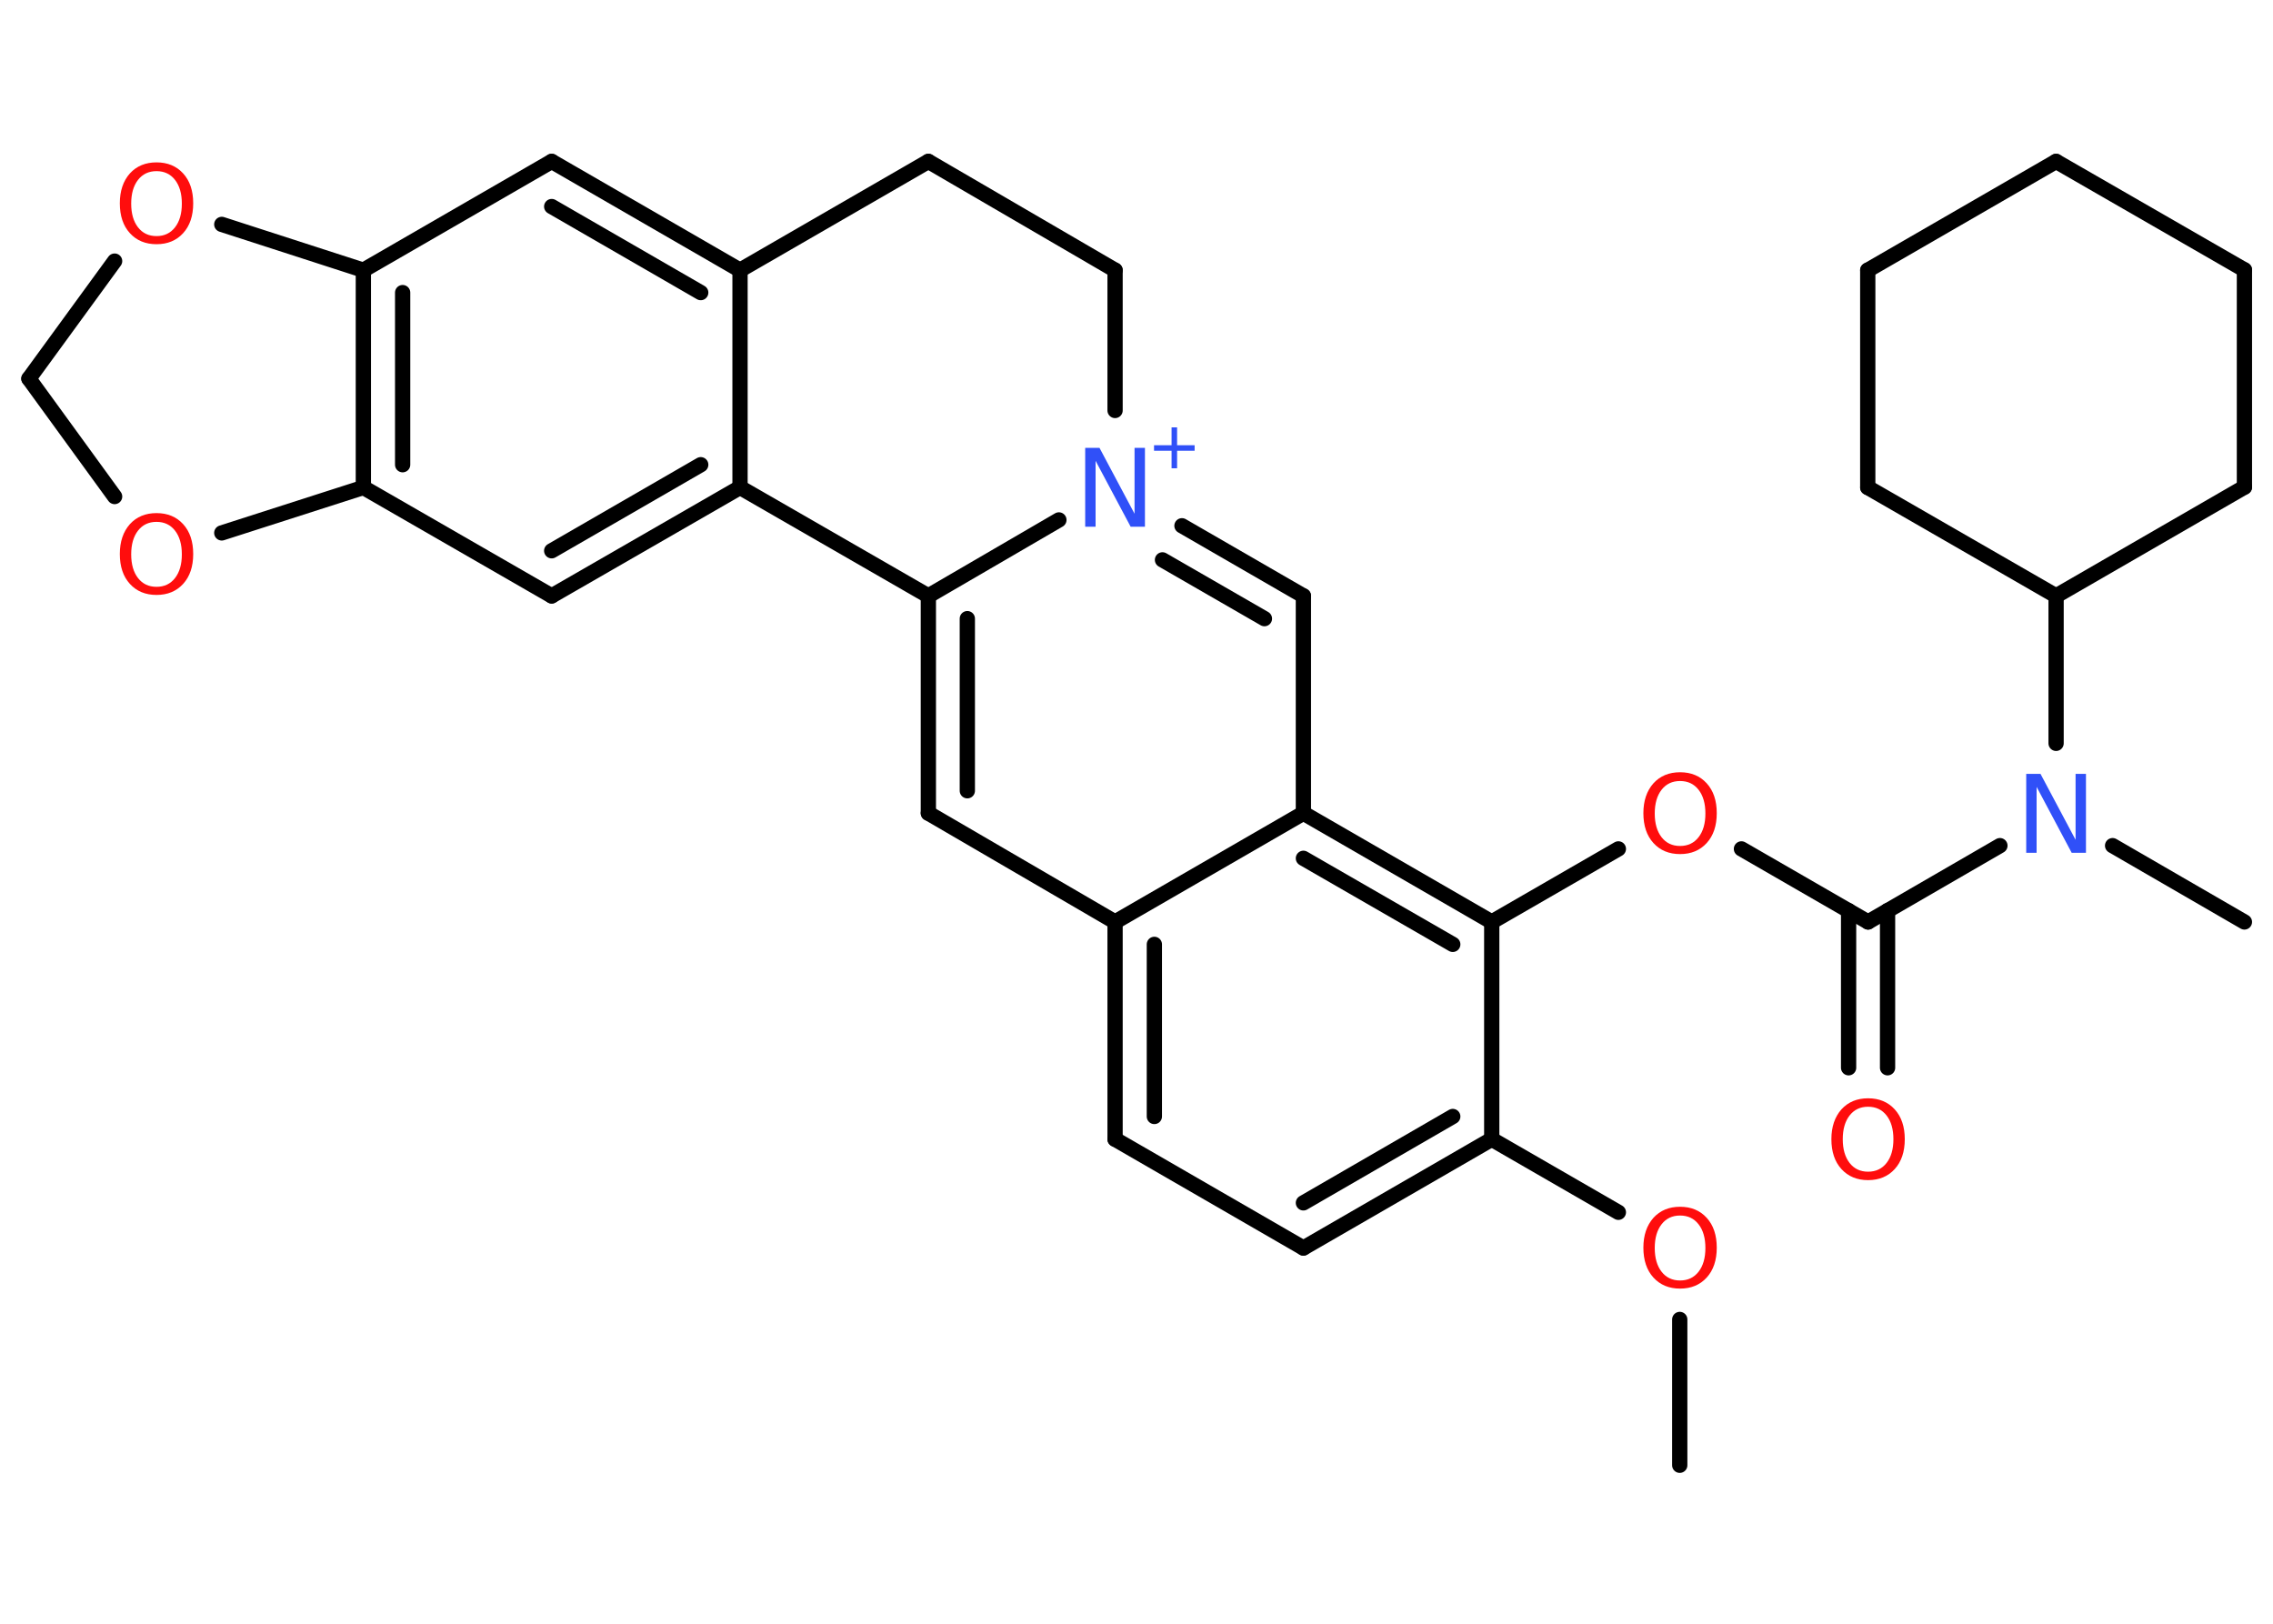 <?xml version='1.0' encoding='UTF-8'?>
<!DOCTYPE svg PUBLIC "-//W3C//DTD SVG 1.1//EN" "http://www.w3.org/Graphics/SVG/1.1/DTD/svg11.dtd">
<svg version='1.2' xmlns='http://www.w3.org/2000/svg' xmlns:xlink='http://www.w3.org/1999/xlink' width='70.0mm' height='50.0mm' viewBox='0 0 70.0 50.0'>
  <desc>Generated by the Chemistry Development Kit (http://github.com/cdk)</desc>
  <g stroke-linecap='round' stroke-linejoin='round' stroke='#000000' stroke-width='.47' fill='#FF0D0D'>
    <rect x='.0' y='.0' width='70.0' height='50.0' fill='#FFFFFF' stroke='none'/>
    <g id='mol1' class='mol'>
      <line id='mol1bnd1' class='bond' x1='51.73' y1='45.12' x2='51.73' y2='40.63'/>
      <line id='mol1bnd2' class='bond' x1='49.84' y1='37.33' x2='45.94' y2='35.08'/>
      <g id='mol1bnd3' class='bond'>
        <line x1='40.14' y1='38.43' x2='45.94' y2='35.08'/>
        <line x1='40.14' y1='37.04' x2='44.74' y2='34.38'/>
      </g>
      <line id='mol1bnd4' class='bond' x1='40.14' y1='38.43' x2='34.34' y2='35.08'/>
      <g id='mol1bnd5' class='bond'>
        <line x1='34.34' y1='28.39' x2='34.34' y2='35.08'/>
        <line x1='35.55' y1='29.08' x2='35.55' y2='34.38'/>
      </g>
      <line id='mol1bnd6' class='bond' x1='34.34' y1='28.39' x2='28.59' y2='25.04'/>
      <g id='mol1bnd7' class='bond'>
        <line x1='28.59' y1='18.35' x2='28.59' y2='25.04'/>
        <line x1='29.79' y1='19.05' x2='29.79' y2='24.35'/>
      </g>
      <line id='mol1bnd8' class='bond' x1='28.59' y1='18.35' x2='32.61' y2='16.01'/>
      <g id='mol1bnd9' class='bond'>
        <line x1='40.14' y1='18.35' x2='36.4' y2='16.19'/>
        <line x1='38.94' y1='19.05' x2='35.8' y2='17.24'/>
      </g>
      <line id='mol1bnd10' class='bond' x1='40.14' y1='18.35' x2='40.14' y2='25.04'/>
      <line id='mol1bnd11' class='bond' x1='34.34' y1='28.39' x2='40.14' y2='25.04'/>
      <g id='mol1bnd12' class='bond'>
        <line x1='45.94' y1='28.39' x2='40.14' y2='25.04'/>
        <line x1='44.74' y1='29.08' x2='40.14' y2='26.43'/>
      </g>
      <line id='mol1bnd13' class='bond' x1='45.94' y1='35.08' x2='45.94' y2='28.39'/>
      <line id='mol1bnd14' class='bond' x1='45.94' y1='28.39' x2='49.84' y2='26.14'/>
      <line id='mol1bnd15' class='bond' x1='53.63' y1='26.14' x2='57.53' y2='28.39'/>
      <g id='mol1bnd16' class='bond'>
        <line x1='58.13' y1='28.04' x2='58.13' y2='32.88'/>
        <line x1='56.93' y1='28.04' x2='56.93' y2='32.88'/>
      </g>
      <line id='mol1bnd17' class='bond' x1='57.53' y1='28.39' x2='61.59' y2='26.04'/>
      <line id='mol1bnd18' class='bond' x1='65.06' y1='26.04' x2='69.12' y2='28.39'/>
      <line id='mol1bnd19' class='bond' x1='63.32' y1='22.89' x2='63.32' y2='18.35'/>
      <line id='mol1bnd20' class='bond' x1='63.32' y1='18.35' x2='69.12' y2='15.0'/>
      <line id='mol1bnd21' class='bond' x1='69.12' y1='15.0' x2='69.12' y2='8.31'/>
      <line id='mol1bnd22' class='bond' x1='69.12' y1='8.31' x2='63.32' y2='4.97'/>
      <line id='mol1bnd23' class='bond' x1='63.32' y1='4.97' x2='57.52' y2='8.32'/>
      <line id='mol1bnd24' class='bond' x1='57.52' y1='8.32' x2='57.52' y2='15.01'/>
      <line id='mol1bnd25' class='bond' x1='63.32' y1='18.35' x2='57.52' y2='15.01'/>
      <line id='mol1bnd26' class='bond' x1='34.34' y1='12.64' x2='34.34' y2='8.32'/>
      <line id='mol1bnd27' class='bond' x1='34.34' y1='8.32' x2='28.59' y2='4.97'/>
      <line id='mol1bnd28' class='bond' x1='28.59' y1='4.97' x2='22.79' y2='8.32'/>
      <g id='mol1bnd29' class='bond'>
        <line x1='22.79' y1='8.32' x2='16.99' y2='4.97'/>
        <line x1='21.58' y1='9.01' x2='16.99' y2='6.36'/>
      </g>
      <line id='mol1bnd30' class='bond' x1='16.99' y1='4.97' x2='11.19' y2='8.32'/>
      <g id='mol1bnd31' class='bond'>
        <line x1='11.19' y1='8.32' x2='11.19' y2='15.01'/>
        <line x1='12.4' y1='9.01' x2='12.4' y2='14.31'/>
      </g>
      <line id='mol1bnd32' class='bond' x1='11.19' y1='15.01' x2='16.99' y2='18.35'/>
      <g id='mol1bnd33' class='bond'>
        <line x1='16.99' y1='18.35' x2='22.79' y2='15.01'/>
        <line x1='16.99' y1='16.96' x2='21.58' y2='14.31'/>
      </g>
      <line id='mol1bnd34' class='bond' x1='22.79' y1='8.32' x2='22.79' y2='15.01'/>
      <line id='mol1bnd35' class='bond' x1='28.59' y1='18.35' x2='22.79' y2='15.01'/>
      <line id='mol1bnd36' class='bond' x1='11.19' y1='15.01' x2='6.83' y2='16.41'/>
      <line id='mol1bnd37' class='bond' x1='3.53' y1='15.29' x2='.89' y2='11.66'/>
      <line id='mol1bnd38' class='bond' x1='.89' y1='11.66' x2='3.53' y2='8.04'/>
      <line id='mol1bnd39' class='bond' x1='11.19' y1='8.32' x2='6.83' y2='6.91'/>
      <path id='mol1atm2' class='atom' d='M51.74 37.43q-.36 .0 -.57 .27q-.21 .27 -.21 .73q.0 .46 .21 .73q.21 .27 .57 .27q.36 .0 .57 -.27q.21 -.27 .21 -.73q.0 -.46 -.21 -.73q-.21 -.27 -.57 -.27zM51.74 37.16q.51 .0 .82 .34q.31 .34 .31 .92q.0 .58 -.31 .92q-.31 .34 -.82 .34q-.51 .0 -.82 -.34q-.31 -.34 -.31 -.92q.0 -.57 .31 -.92q.31 -.34 .82 -.34z' stroke='none'/>
      <g id='mol1atm9' class='atom'>
        <path d='M33.42 13.79h.44l1.08 2.03v-2.03h.32v2.43h-.44l-1.08 -2.03v2.03h-.32v-2.43z' stroke='none' fill='#3050F8'/>
        <path d='M36.25 13.16v.55h.54v.17h-.54v.54h-.17v-.54h-.54v-.17h.54v-.55h.17z' stroke='none' fill='#3050F8'/>
      </g>
      <path id='mol1atm13' class='atom' d='M51.74 24.05q-.36 .0 -.57 .27q-.21 .27 -.21 .73q.0 .46 .21 .73q.21 .27 .57 .27q.36 .0 .57 -.27q.21 -.27 .21 -.73q.0 -.46 -.21 -.73q-.21 -.27 -.57 -.27zM51.74 23.78q.51 .0 .82 .34q.31 .34 .31 .92q.0 .58 -.31 .92q-.31 .34 -.82 .34q-.51 .0 -.82 -.34q-.31 -.34 -.31 -.92q.0 -.57 .31 -.92q.31 -.34 .82 -.34z' stroke='none'/>
      <path id='mol1atm15' class='atom' d='M57.53 34.08q-.36 .0 -.57 .27q-.21 .27 -.21 .73q.0 .46 .21 .73q.21 .27 .57 .27q.36 .0 .57 -.27q.21 -.27 .21 -.73q.0 -.46 -.21 -.73q-.21 -.27 -.57 -.27zM57.53 33.82q.51 .0 .82 .34q.31 .34 .31 .92q.0 .58 -.31 .92q-.31 .34 -.82 .34q-.51 .0 -.82 -.34q-.31 -.34 -.31 -.92q.0 -.57 .31 -.92q.31 -.34 .82 -.34z' stroke='none'/>
      <path id='mol1atm16' class='atom' d='M62.4 23.83h.44l1.08 2.03v-2.03h.32v2.43h-.44l-1.08 -2.03v2.03h-.32v-2.43z' stroke='none' fill='#3050F8'/>
      <path id='mol1atm32' class='atom' d='M4.82 16.07q-.36 .0 -.57 .27q-.21 .27 -.21 .73q.0 .46 .21 .73q.21 .27 .57 .27q.36 .0 .57 -.27q.21 -.27 .21 -.73q.0 -.46 -.21 -.73q-.21 -.27 -.57 -.27zM4.82 15.8q.51 .0 .82 .34q.31 .34 .31 .92q.0 .58 -.31 .92q-.31 .34 -.82 .34q-.51 .0 -.82 -.34q-.31 -.34 -.31 -.92q.0 -.57 .31 -.92q.31 -.34 .82 -.34z' stroke='none'/>
      <path id='mol1atm34' class='atom' d='M4.82 5.27q-.36 .0 -.57 .27q-.21 .27 -.21 .73q.0 .46 .21 .73q.21 .27 .57 .27q.36 .0 .57 -.27q.21 -.27 .21 -.73q.0 -.46 -.21 -.73q-.21 -.27 -.57 -.27zM4.82 5.0q.51 .0 .82 .34q.31 .34 .31 .92q.0 .58 -.31 .92q-.31 .34 -.82 .34q-.51 .0 -.82 -.34q-.31 -.34 -.31 -.92q.0 -.57 .31 -.92q.31 -.34 .82 -.34z' stroke='none'/>
    </g>
  </g>
</svg>
